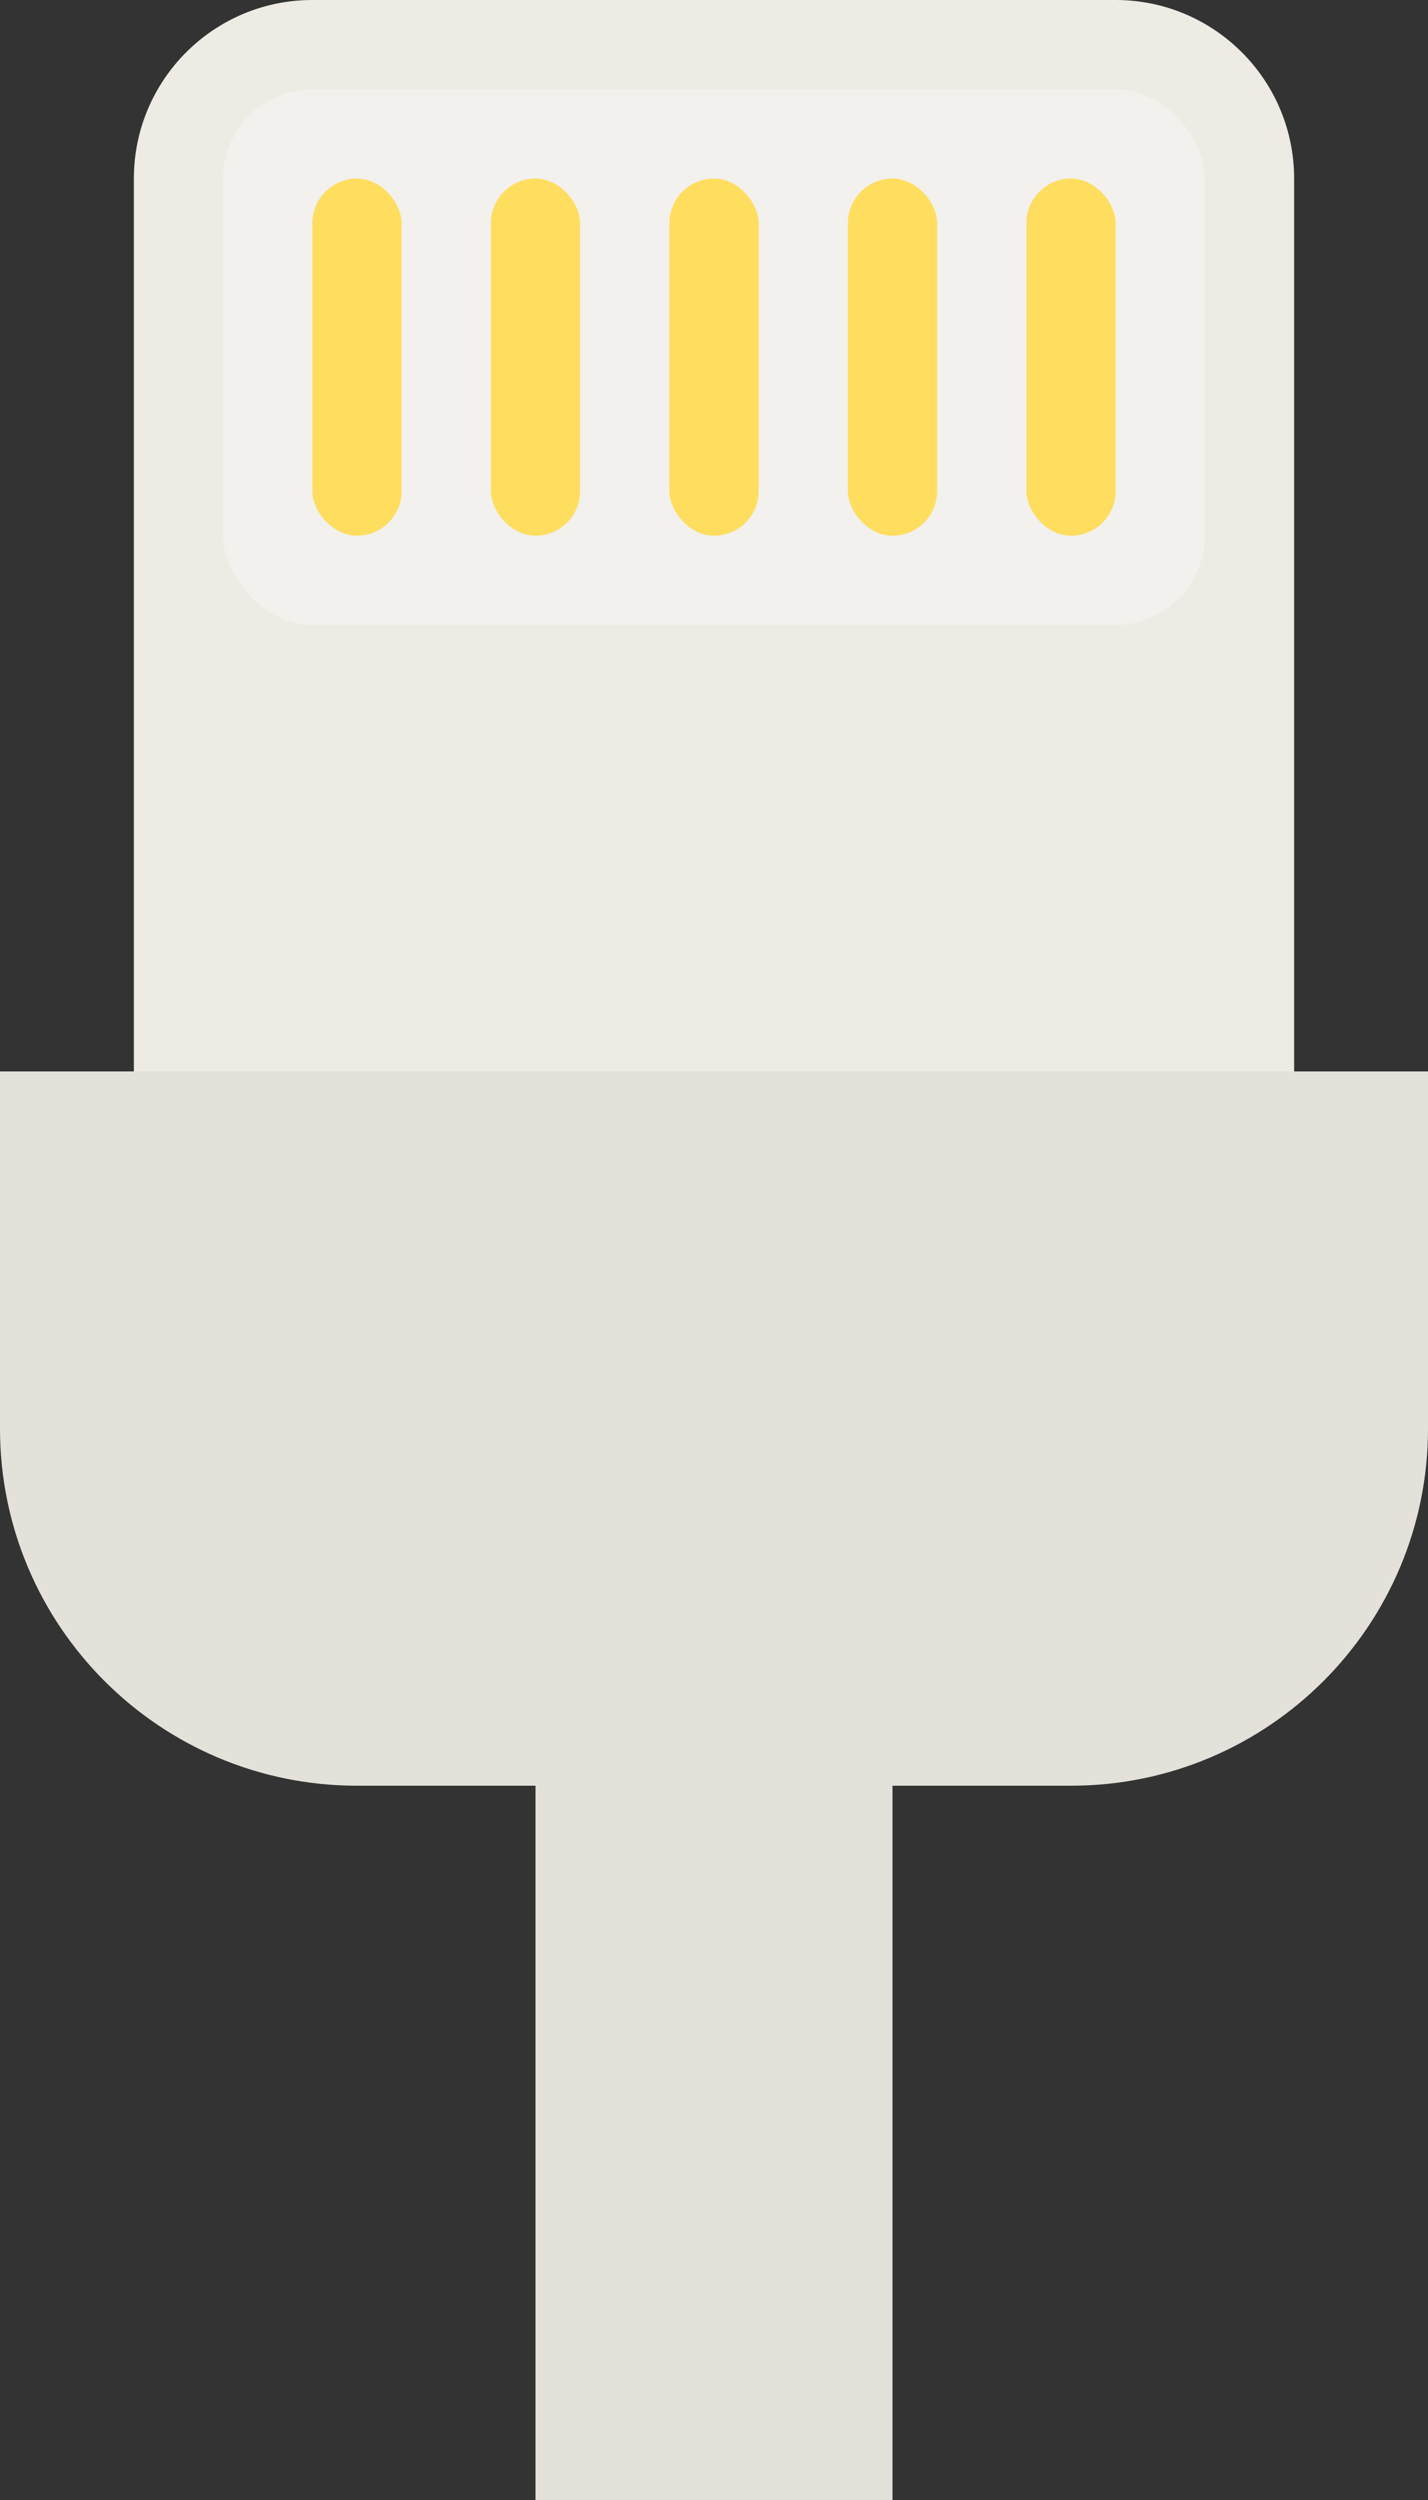 <svg viewBox="0 0 32 56" fill="none" xmlns="http://www.w3.org/2000/svg">
<rect x="0" y="0" width="32" height="56" fill="#333333" stroke="none"/>
<path fill-rule="evenodd" clip-rule="evenodd" d="M32 24H0V32C0 36.418 3.582 40 8 40L12 40V56H20V40L24 40C28.418 40 32 36.418 32 32V24Z" fill="#E3E1DA"/>
<path d="M29 24L3 24L3 4C3 1.791 4.791 -2.09082e-07 7 -1.59525e-08L25 1.55766e-06C27.209 1.75079e-06 29 1.791 29 4L29 24Z" fill="#EDEBE4"/>
<rect x="27" y="14" width="22" height="12" rx="2" transform="rotate(-180 27 14)" fill="#F2F1ED"/>
<rect x="7" y="4" width="2" height="8" rx="1" fill="#FFDD5F"/>
<rect x="11" y="4" width="2" height="8" rx="1" fill="#FFDD5F"/>
<rect x="15" y="4" width="2" height="8" rx="1" fill="#FFDD5F"/>
<rect x="19" y="4" width="2" height="8" rx="1" fill="#FFDD5F"/>
<rect x="23" y="4" width="2" height="8" rx="1" fill="#FFDD5F"/>
</svg>
